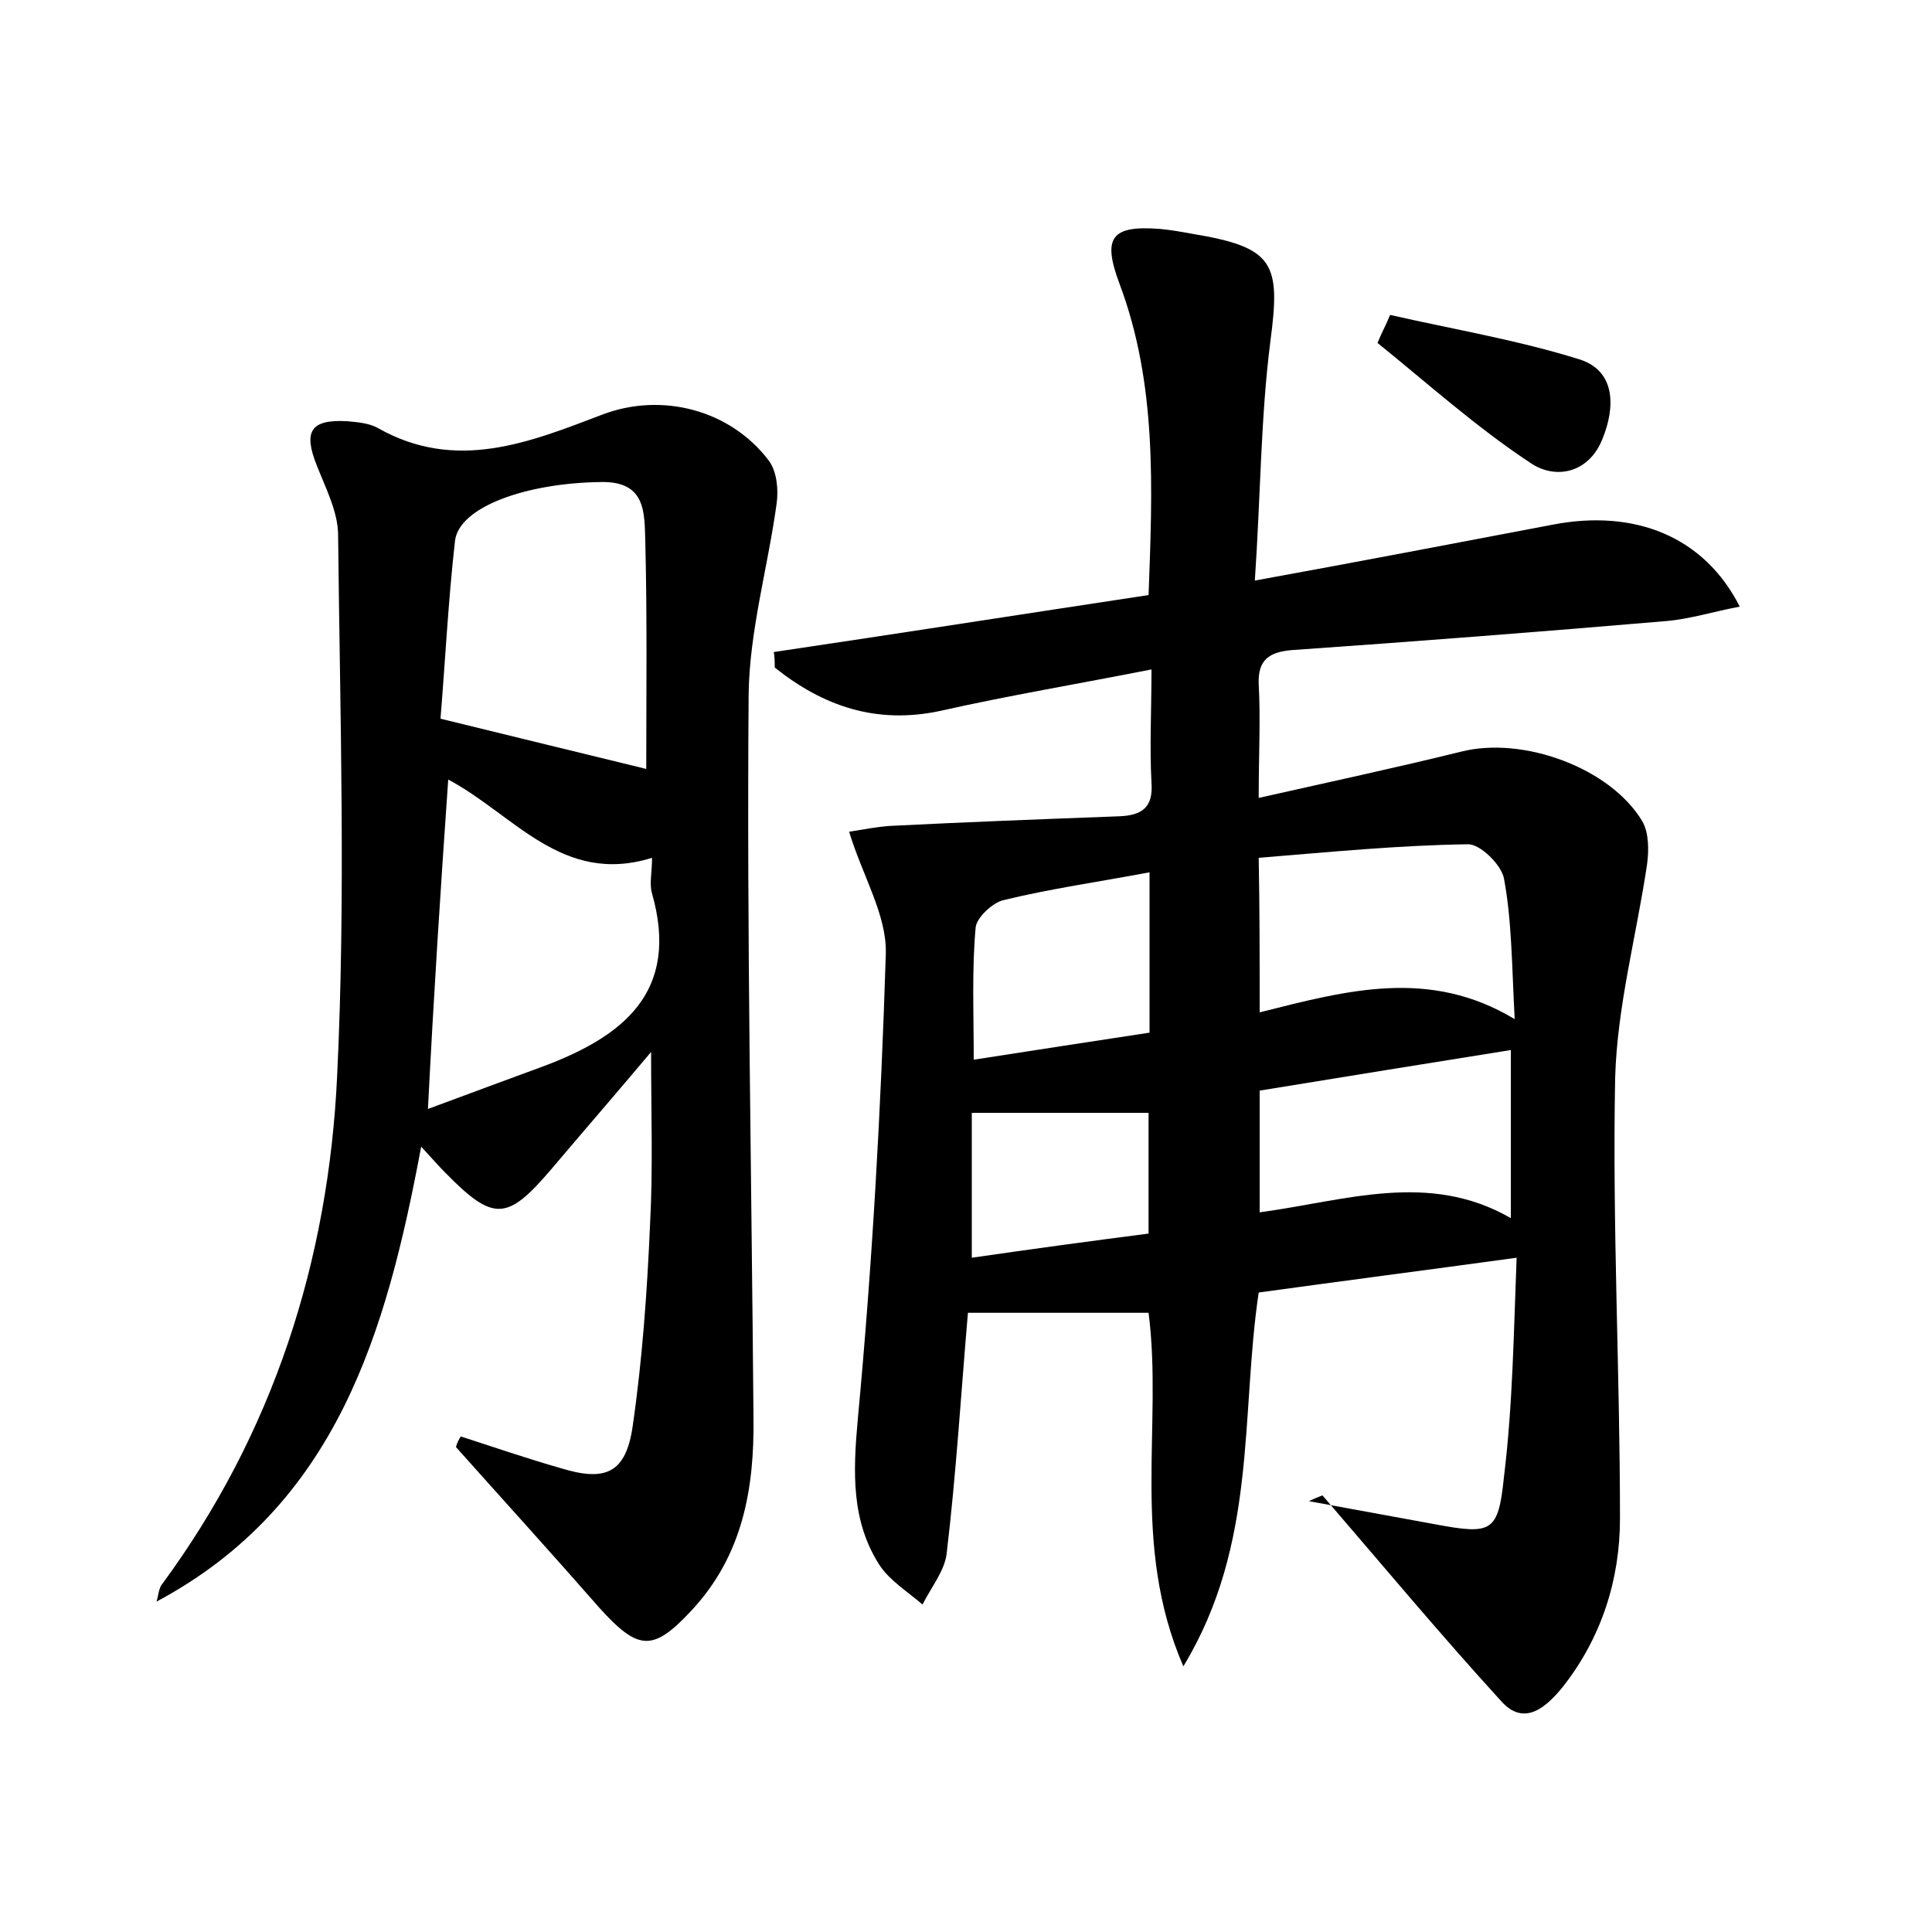 <?xml version="1.0" encoding="utf-8"?>
<!-- Generator: Adobe Illustrator 22.0.0, SVG Export Plug-In . SVG Version: 6.00 Build 0)  -->
<svg version="1.1" id="图层_1" xmlns="http://www.w3.org/2000/svg" xmlns:xlink="http://www.w3.org/1999/xlink" x="0px" y="0px"
	 viewBox="0 0 200 200" style="enable-background:new 0 0 200 200;" xml:space="preserve">
<style type="text/css">
	.st0{fill:#FFFFFF;}
</style>
<g>
	
	<path d="M157,130.2c-9.5,1.3-18,2.4-26.7,3.6c-1.9,12.7-0.1,26-7.8,38.7c-5.5-12.7-2.1-24.9-3.6-36.6c-6.2,0-12.4,0-18.7,0
		c-0.7,8.1-1.2,16.5-2.2,24.9c-0.2,1.8-1.6,3.5-2.5,5.3c-1.5-1.3-3.3-2.4-4.4-4c-3-4.6-2.8-9.7-2.3-15.2c1.5-16,2.4-32.1,2.9-48.2
		c0.1-4-2.4-8-3.8-12.6c1.3-0.2,2.8-0.5,4.2-0.6c7.9-0.4,15.8-0.7,23.8-1c2.3-0.1,3.5-0.9,3.3-3.5c-0.2-3.7,0-7.3,0-11.7
		c-7.6,1.5-14.8,2.7-21.9,4.3c-6.6,1.4-12.1-0.5-17.1-4.5c0-0.5,0-1.1-0.1-1.6c12.8-1.9,25.6-3.9,38.8-5.9c0.4-11,0.9-21.8-3-32.2
		c-1.8-4.8-0.9-6.1,4.2-5.7c1.1,0.1,2.2,0.3,3.3,0.5c8.5,1.4,9.2,3,8.1,11.2c-1,7.9-1,15.9-1.6,24.7c11-2,20.9-3.9,30.9-5.8
		c8.4-1.6,15.6,1.2,19.3,8.5c-2.7,0.5-5.2,1.3-7.7,1.5c-12.9,1.1-25.8,2.1-38.7,3c-2.3,0.2-3.5,1-3.4,3.5c0.2,3.6,0,7.3,0,11.8
		c7.1-1.6,14.1-3.1,21-4.8c6.4-1.6,15.4,1.7,18.7,7.2c0.7,1.2,0.7,3,0.5,4.5c-1.1,7.4-3.1,14.7-3.3,22.1
		c-0.3,15.2,0.5,30.4,0.5,45.6c0,6.3-1.9,12.3-5.9,17.4c-1.7,2.1-4,4.2-6.4,1.5c-6.3-6.9-12.3-14.1-18.5-21.3
		c-0.5,0.2-1,0.4-1.4,0.6c4.4,0.8,8.7,1.6,13.1,2.4c5.9,1.1,6.5,0.8,7.1-5C156.6,145.4,156.7,137.9,157,130.2z M130.4,104.8
		c9.1-2.3,17.6-4.6,26.4,0.7c-0.3-5.7-0.3-10.2-1.1-14.5c-0.2-1.4-2.5-3.7-3.8-3.6c-7.1,0.1-14.2,0.8-21.6,1.4
		C130.4,94.1,130.4,99,130.4,104.8z M130.4,125.5c8.9-1.2,17.5-4.3,26,0.6c0-6.3,0-11.9,0-17.4c-8.8,1.4-17.4,2.8-26,4.2
		C130.4,117.3,130.4,121.2,130.4,125.5z M100.8,109.7c6.4-1,12.3-1.9,18.2-2.8c0-5.8,0-11,0-16.6c-5.3,1-10.3,1.7-15.2,2.9
		c-1.1,0.3-2.7,1.8-2.8,2.8C100.6,100.4,100.8,104.8,100.8,109.7z M118.9,127.7c0-4.6,0-8.5,0-12.5c-6.1,0-11.9,0-18.3,0
		c0,4.7,0,9.6,0,15C106.8,129.3,112.7,128.5,118.9,127.7z"/>
	<path d="M47.7,148.7c3.4,1.1,6.9,2.3,10.4,3.3c4.6,1.4,6.7,0.5,7.4-4.4c1-6.9,1.5-14,1.8-21c0.3-5.7,0.1-11.3,0.1-17.7
		c-3.7,4.4-7,8.2-10.3,12.1c-4.6,5.4-6,5.5-11,0.4c-0.7-0.7-1.3-1.4-2.5-2.7c-3.6,19.2-8.7,37.1-27.4,47.1c0.2-0.6,0.2-1.2,0.5-1.7
		c11.6-15.7,17.3-33.6,18.2-52.7c0.9-18.6,0.3-37.3,0.1-56c0-2.4-1.3-4.9-2.2-7.2c-1.4-3.5-0.7-4.8,3.1-4.6c1.1,0.1,2.3,0.2,3.2,0.7
		c8.1,4.6,15.7,1.5,23.3-1.4c6.1-2.3,13.2-0.5,17.2,4.8c0.8,1.1,1,2.9,0.8,4.4c-0.9,6.6-2.8,13.1-2.9,19.7
		c-0.2,25,0.3,49.9,0.5,74.9c0.1,7.4-1.1,14.3-6.4,20c-4,4.3-5.5,4.2-9.5-0.2c-4.9-5.6-9.9-11.1-14.9-16.7
		C47.3,149.4,47.5,149,47.7,148.7z M45.6,74.4c7.8,1.9,14.7,3.6,21.3,5.2c0-7.7,0.1-15.6-0.1-23.6c-0.1-2.9,0.1-6.2-4.6-6.1
		C54.4,50,47.5,52.5,47.1,56C46.4,62.2,46.1,68.3,45.6,74.4z M44.3,114.8c4.3-1.6,8.1-3,11.9-4.4c8.3-3.1,14.2-7.7,11.3-17.9
		c-0.3-1,0-2.2,0-3.7c-9.3,2.9-14.3-4.5-21.1-8.1C45.6,92.1,44.9,103,44.3,114.8z"/>
	<path d="M143.9,32.6c6.6,1.5,13.2,2.6,19.6,4.6c3.8,1.2,3.7,5,2.4,8.2c-1.4,3.6-4.9,4.3-7.5,2.5c-5.6-3.7-10.6-8.2-15.8-12.4
		C143,34.5,143.5,33.6,143.9,32.6z"/>
	
	
	
	
	
	
</g>
</svg>
